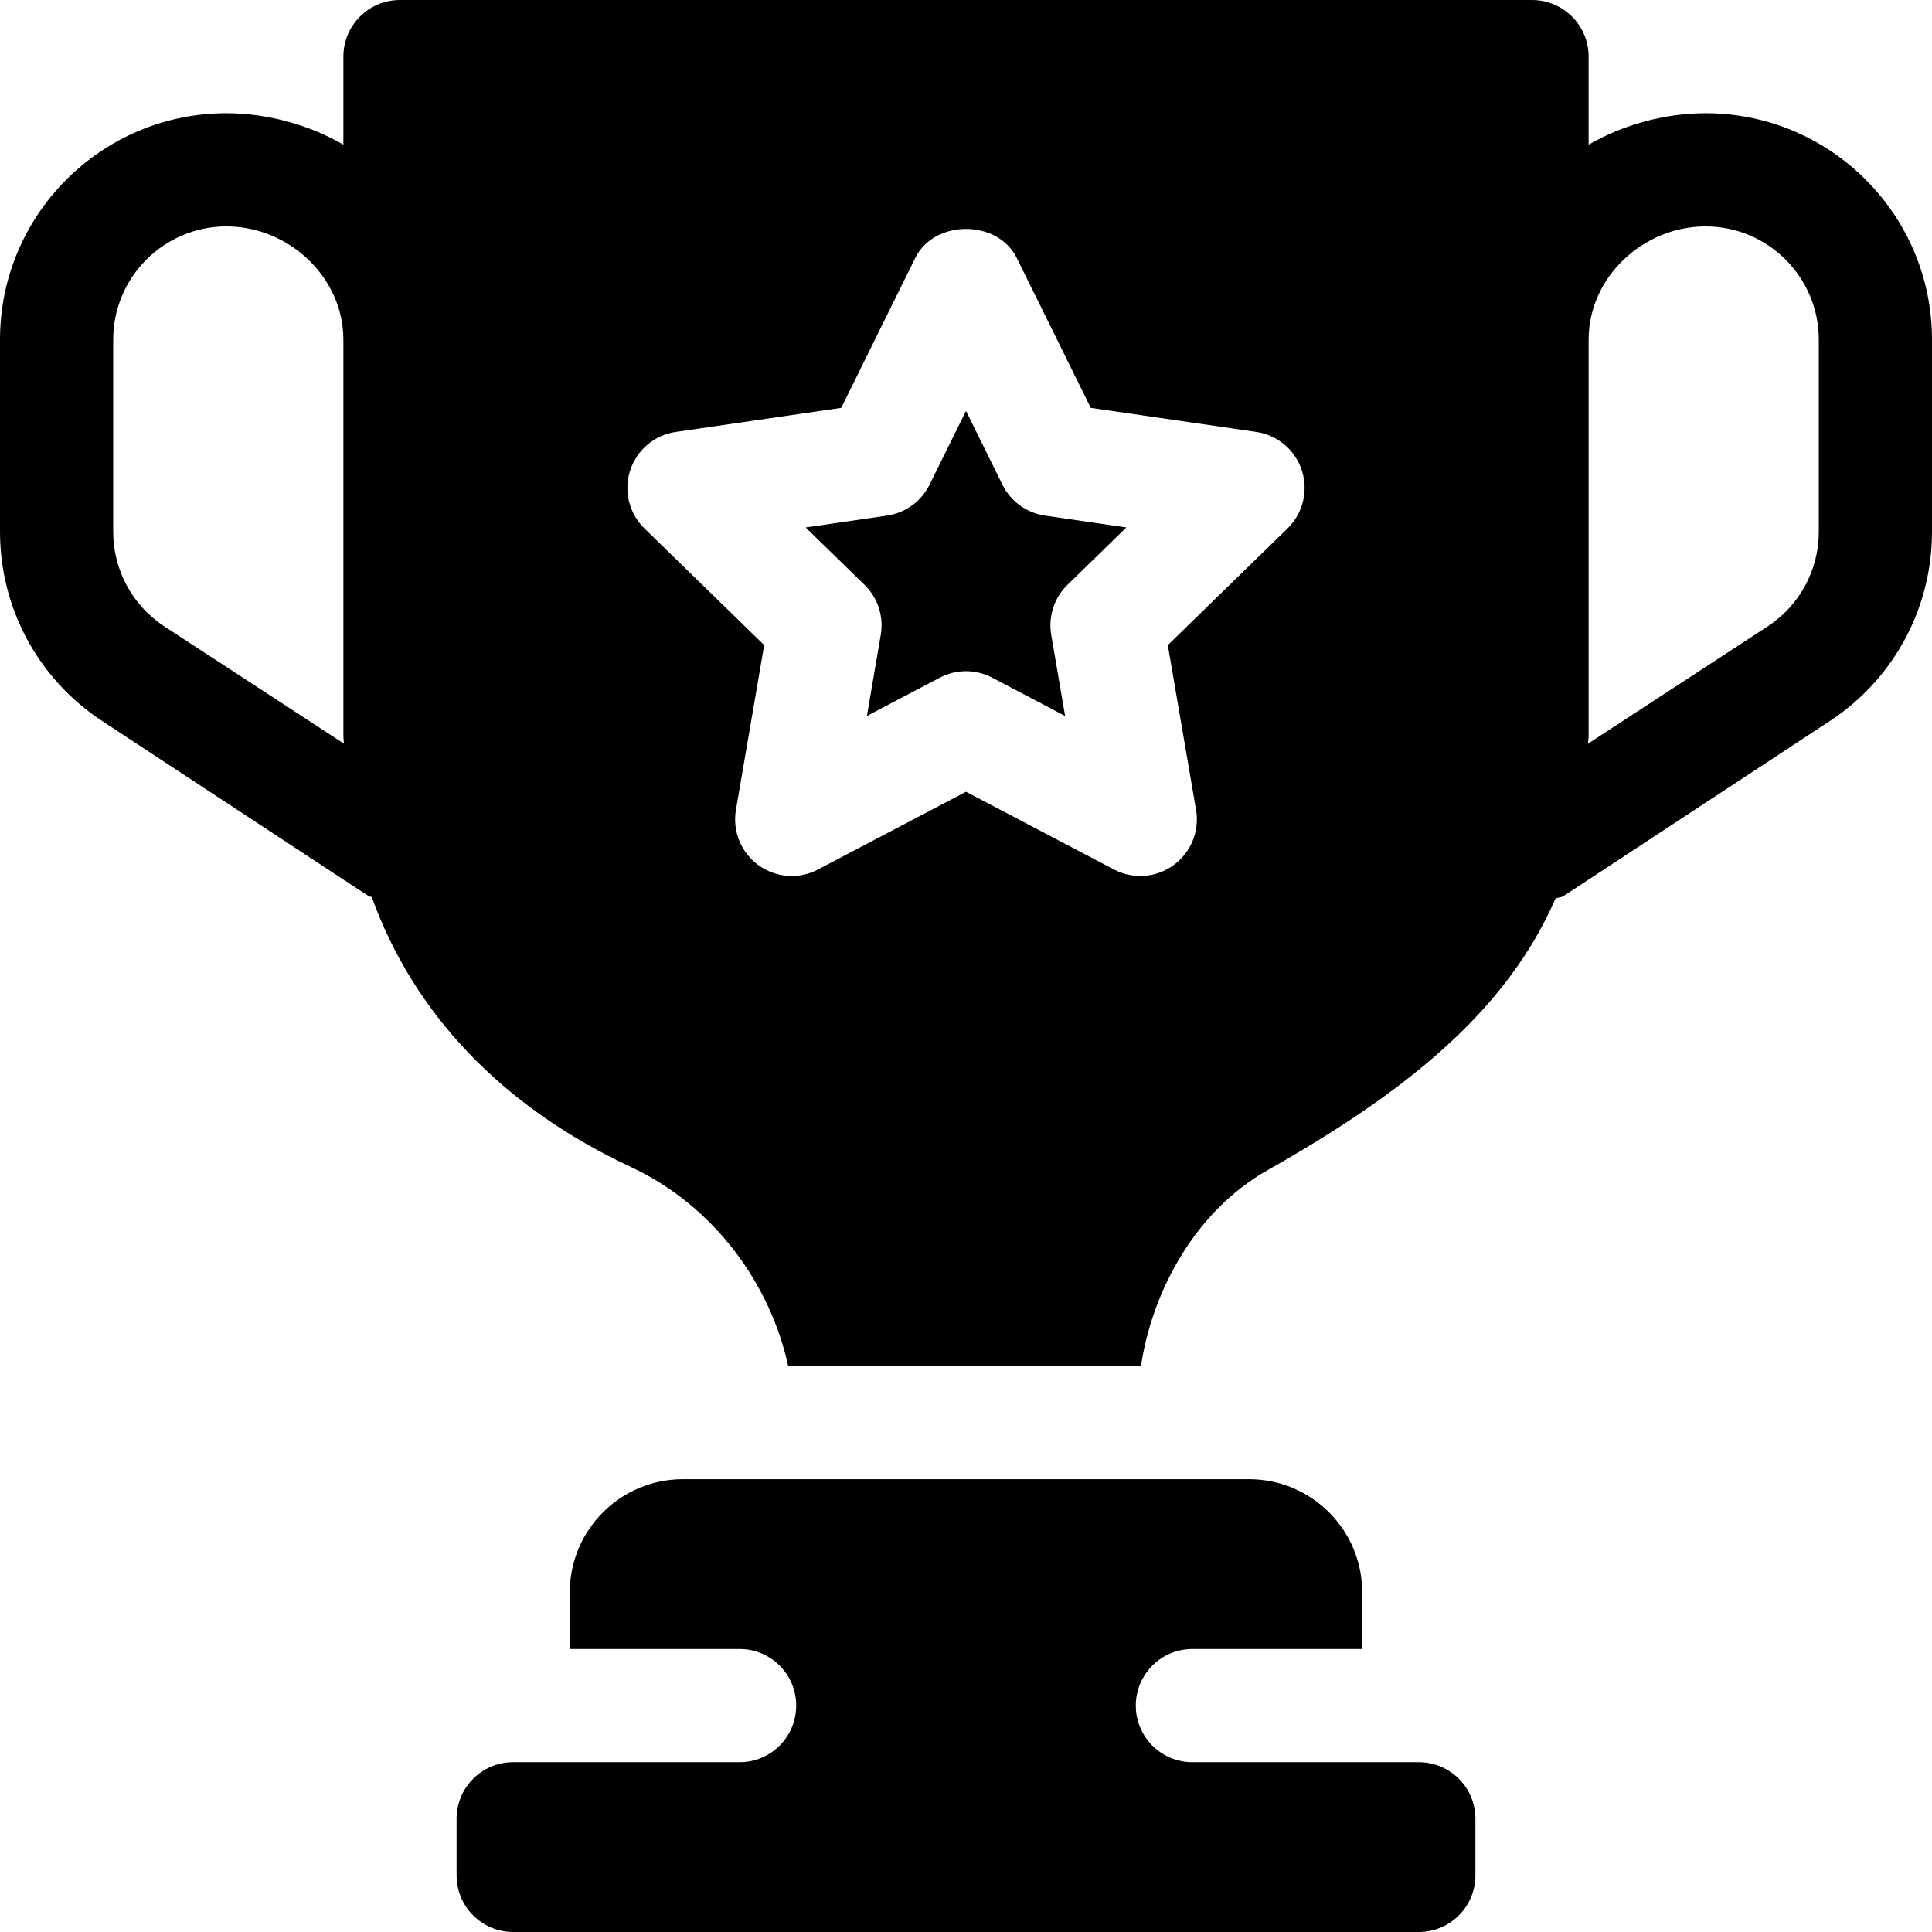 <?xml version="1.0" encoding="iso-8859-1"?>
<!-- Generator: Adobe Illustrator 19.0.0, SVG Export Plug-In . SVG Version: 6.00 Build 0)  -->
<svg version="1.1" id="Capa_1" xmlns="http://www.w3.org/2000/svg" xmlns:xlink="http://www.w3.org/1999/xlink" x="0px" y="0px"
	 viewBox="0 0 512 512" style="enable-background:new 0 0 512 512;" xml:space="preserve">
<g>
	<g>
		<path d="M452,30c-10.977,0-22.14,3.177-31,8.344V15c0-8.286-6.716-15-15-15H106c-8.284,0-15,6.714-15,15v23.344
			C82.14,33.177,70.977,30,60,30C26.909,30,0,56.909,0,90v50.918c0,20.112,9.99,38.774,26.719,49.922l70.961,46.64
			c0.258,0.172,0.573,0.101,0.839,0.255c11.078,30.707,34.354,55.497,68.698,71.537c22.288,10.419,36.978,31.236,41.655,52.728
			h93.497c3.149-20.793,15.027-41.408,33.51-51.863c36.006-20.378,63.224-41.805,76.344-72.019c0.683-0.319,1.45-0.209,2.098-0.637
			l70.961-46.641C502.01,179.692,512,161.03,512,140.918V90C512,56.909,485.091,30,452,30z M43.359,165.879
			C34.995,160.298,30,150.967,30,140.918V90c0-16.538,13.462-30,30-30s31,13.462,31,30v105c0,0.707,0.13,1.362,0.141,2.065
			L43.359,165.879z M341.21,140.039l-31.729,30.923l7.485,43.652c0.967,5.625-1.348,11.309-5.962,14.663
			c-4.645,3.392-10.817,3.78-15.791,1.143L256,209.824l-39.214,20.596c-5.01,2.666-11.162,2.227-15.791-1.143
			c-4.614-3.354-6.929-9.038-5.962-14.663l7.485-43.652l-31.729-30.923c-4.087-3.984-5.552-9.946-3.794-15.366
			c1.772-5.435,6.46-9.39,12.114-10.21l43.828-6.372l19.614-39.727c5.039-10.254,21.855-10.254,26.895,0l19.614,39.727l43.828,6.372
			c5.654,0.82,10.342,4.775,12.114,10.21C346.762,130.093,345.297,136.055,341.21,140.039z M482.001,140.918H482
			c0,10.049-4.995,19.38-13.359,24.961l-47.805,31.203c0.011-0.725,0.165-1.348,0.165-2.082V90c0-16.538,14.462-30,31-30
			c16.538,0,30,13.462,30,30V140.918z"/>
	</g>
</g>
<g>
	<g>
		<path d="M376,467h-60c-8.291,0-15-6.709-15-15c0-8.291,6.709-15,15-15h45v-15c0-16.569-13.431-30-30-30H181
			c-16.569,0-30,13.431-30,30v15h45c8.291,0,15,6.709,15,15c0,8.291-6.709,15-15,15h-60c-8.284,0-15,6.714-15,15v15
			c0,8.284,6.716,15,15,15h240c8.284,0,15-6.716,15-15v-15C391,473.714,384.284,467,376,467z"/>
	</g>
</g>
<g>
	<g>
		<path d="M298.496,139.775l-21.548-3.135c-4.893-0.702-9.112-3.779-11.295-8.202L256,108.896l-9.653,19.541
			c-2.183,4.424-6.401,7.5-11.294,8.203l-21.548,3.135l15.601,15.205c3.53,3.442,5.142,8.408,4.307,13.271l-3.677,21.489
			l19.292-10.137c4.354-2.308,9.592-2.308,13.945,0l19.292,10.137l-3.677-21.489c-0.835-4.863,0.776-9.829,4.307-13.271
			L298.496,139.775z"/>
	</g>
</g>
<g>
</g>
<g>
</g>
<g>
</g>
<g>
</g>
<g>
</g>
<g>
</g>
<g>
</g>
<g>
</g>
<g>
</g>
<g>
</g>
<g>
</g>
<g>
</g>
<g>
</g>
<g>
</g>
<g>
</g>
</svg>

